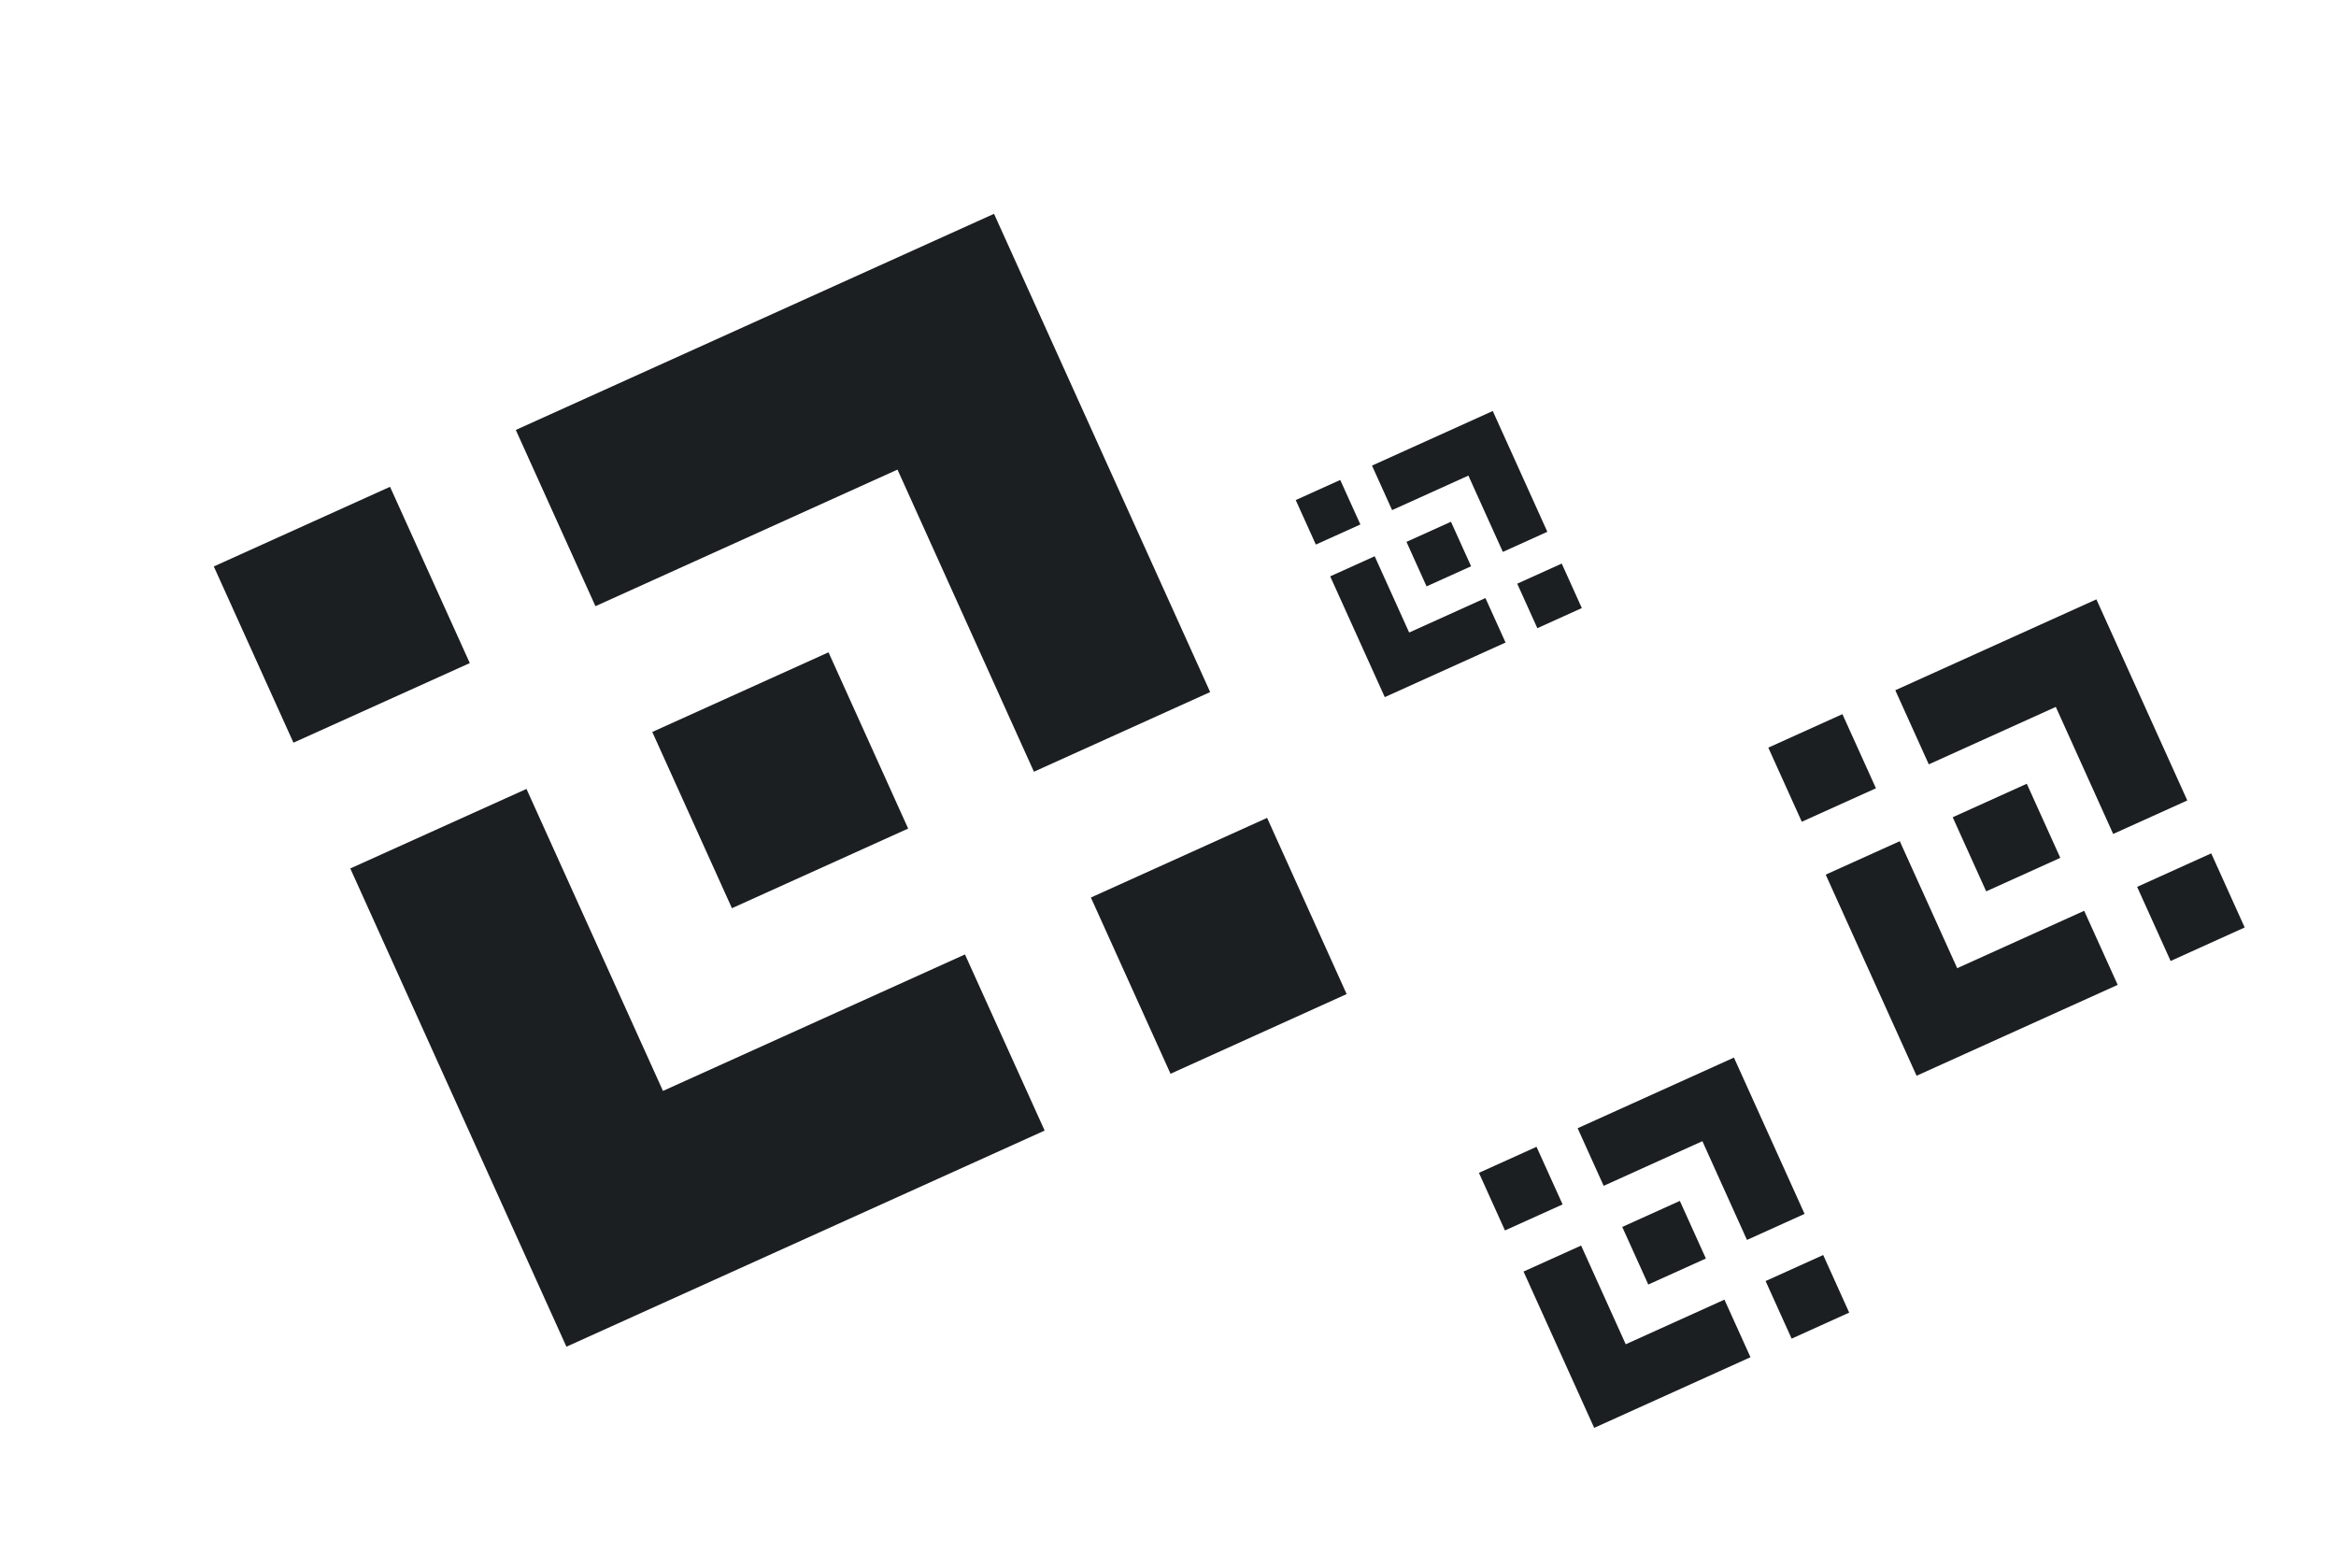<svg width="301" height="202" viewBox="0 0 301 202" fill="none" xmlns="http://www.w3.org/2000/svg">
<path d="M37.812 95.693L60.534 85.436L50.257 62.722L27.549 72.985L37.812 95.693Z" fill="#1B1F22"/>
<path d="M133.225 99.433L115.644 60.505L76.725 78.106L66.462 55.398L128.083 27.549L155.933 89.17L133.225 99.433Z" fill="#1B1F22"/>
<path d="M140.563 115.644L163.271 105.381L173.519 128.083L150.826 138.351L140.563 115.644Z" fill="#1B1F22"/>
<path d="M67.838 101.65L85.425 140.563L124.338 122.977L134.606 145.67L72.985 173.519L45.136 111.898L67.838 101.65Z" fill="#1B1F22"/>
<path d="M117.019 106.757L94.312 117.019L84.049 94.312L106.757 84.049L117.019 106.757Z" fill="#1B1F22"/>
<path d="M232.166 105.879L241.721 101.566L237.4 92.015L227.851 96.33L232.166 105.879Z" fill="#1B1F22"/>
<path d="M272.289 107.452L264.896 91.082L248.53 98.484L244.214 88.935L270.127 77.224L281.838 103.136L272.289 107.452Z" fill="#1B1F22"/>
<path d="M275.375 114.269L284.924 109.953L289.234 119.5L279.691 123.818L275.375 114.269Z" fill="#1B1F22"/>
<path d="M244.793 108.384L252.189 124.748L268.552 117.353L272.87 126.896L246.957 138.607L235.246 112.694L244.793 108.384Z" fill="#1B1F22"/>
<path d="M265.475 110.532L255.926 114.848L251.61 105.299L261.159 100.983L265.475 110.532Z" fill="#1B1F22"/>
<path d="M169.549 70.167L175.288 67.576L172.692 61.84L166.958 64.432L169.549 70.167Z" fill="#1B1F22"/>
<path d="M193.646 71.111L189.206 61.28L179.377 65.725L176.785 59.991L192.347 52.957L199.38 68.519L193.646 71.111Z" fill="#1B1F22"/>
<path d="M195.499 75.205L201.234 72.614L203.822 78.347L198.091 80.94L195.499 75.205Z" fill="#1B1F22"/>
<path d="M177.132 71.671L181.574 81.499L191.401 77.057L193.995 82.788L178.432 89.822L171.399 74.26L177.132 71.671Z" fill="#1B1F22"/>
<path d="M189.553 72.961L183.818 75.553L181.227 69.818L186.961 67.226L189.553 72.961Z" fill="#1B1F22"/>
<path d="M193.918 158.538L201.345 155.185L197.986 147.762L190.564 151.116L193.918 158.538Z" fill="#1B1F22"/>
<path d="M225.103 159.76L219.357 147.037L206.637 152.79L203.283 145.368L223.423 136.266L232.525 156.406L225.103 159.76Z" fill="#1B1F22"/>
<path d="M227.502 165.059L234.924 161.704L238.273 169.124L230.856 172.48L227.502 165.059Z" fill="#1B1F22"/>
<path d="M203.732 160.485L209.48 173.204L222.199 167.455L225.555 174.873L205.415 183.975L196.312 163.835L203.732 160.485Z" fill="#1B1F22"/>
<path d="M219.807 162.154L212.385 165.508L209.031 158.087L216.452 154.732L219.807 162.154Z" fill="#1B1F22"/>
</svg>
